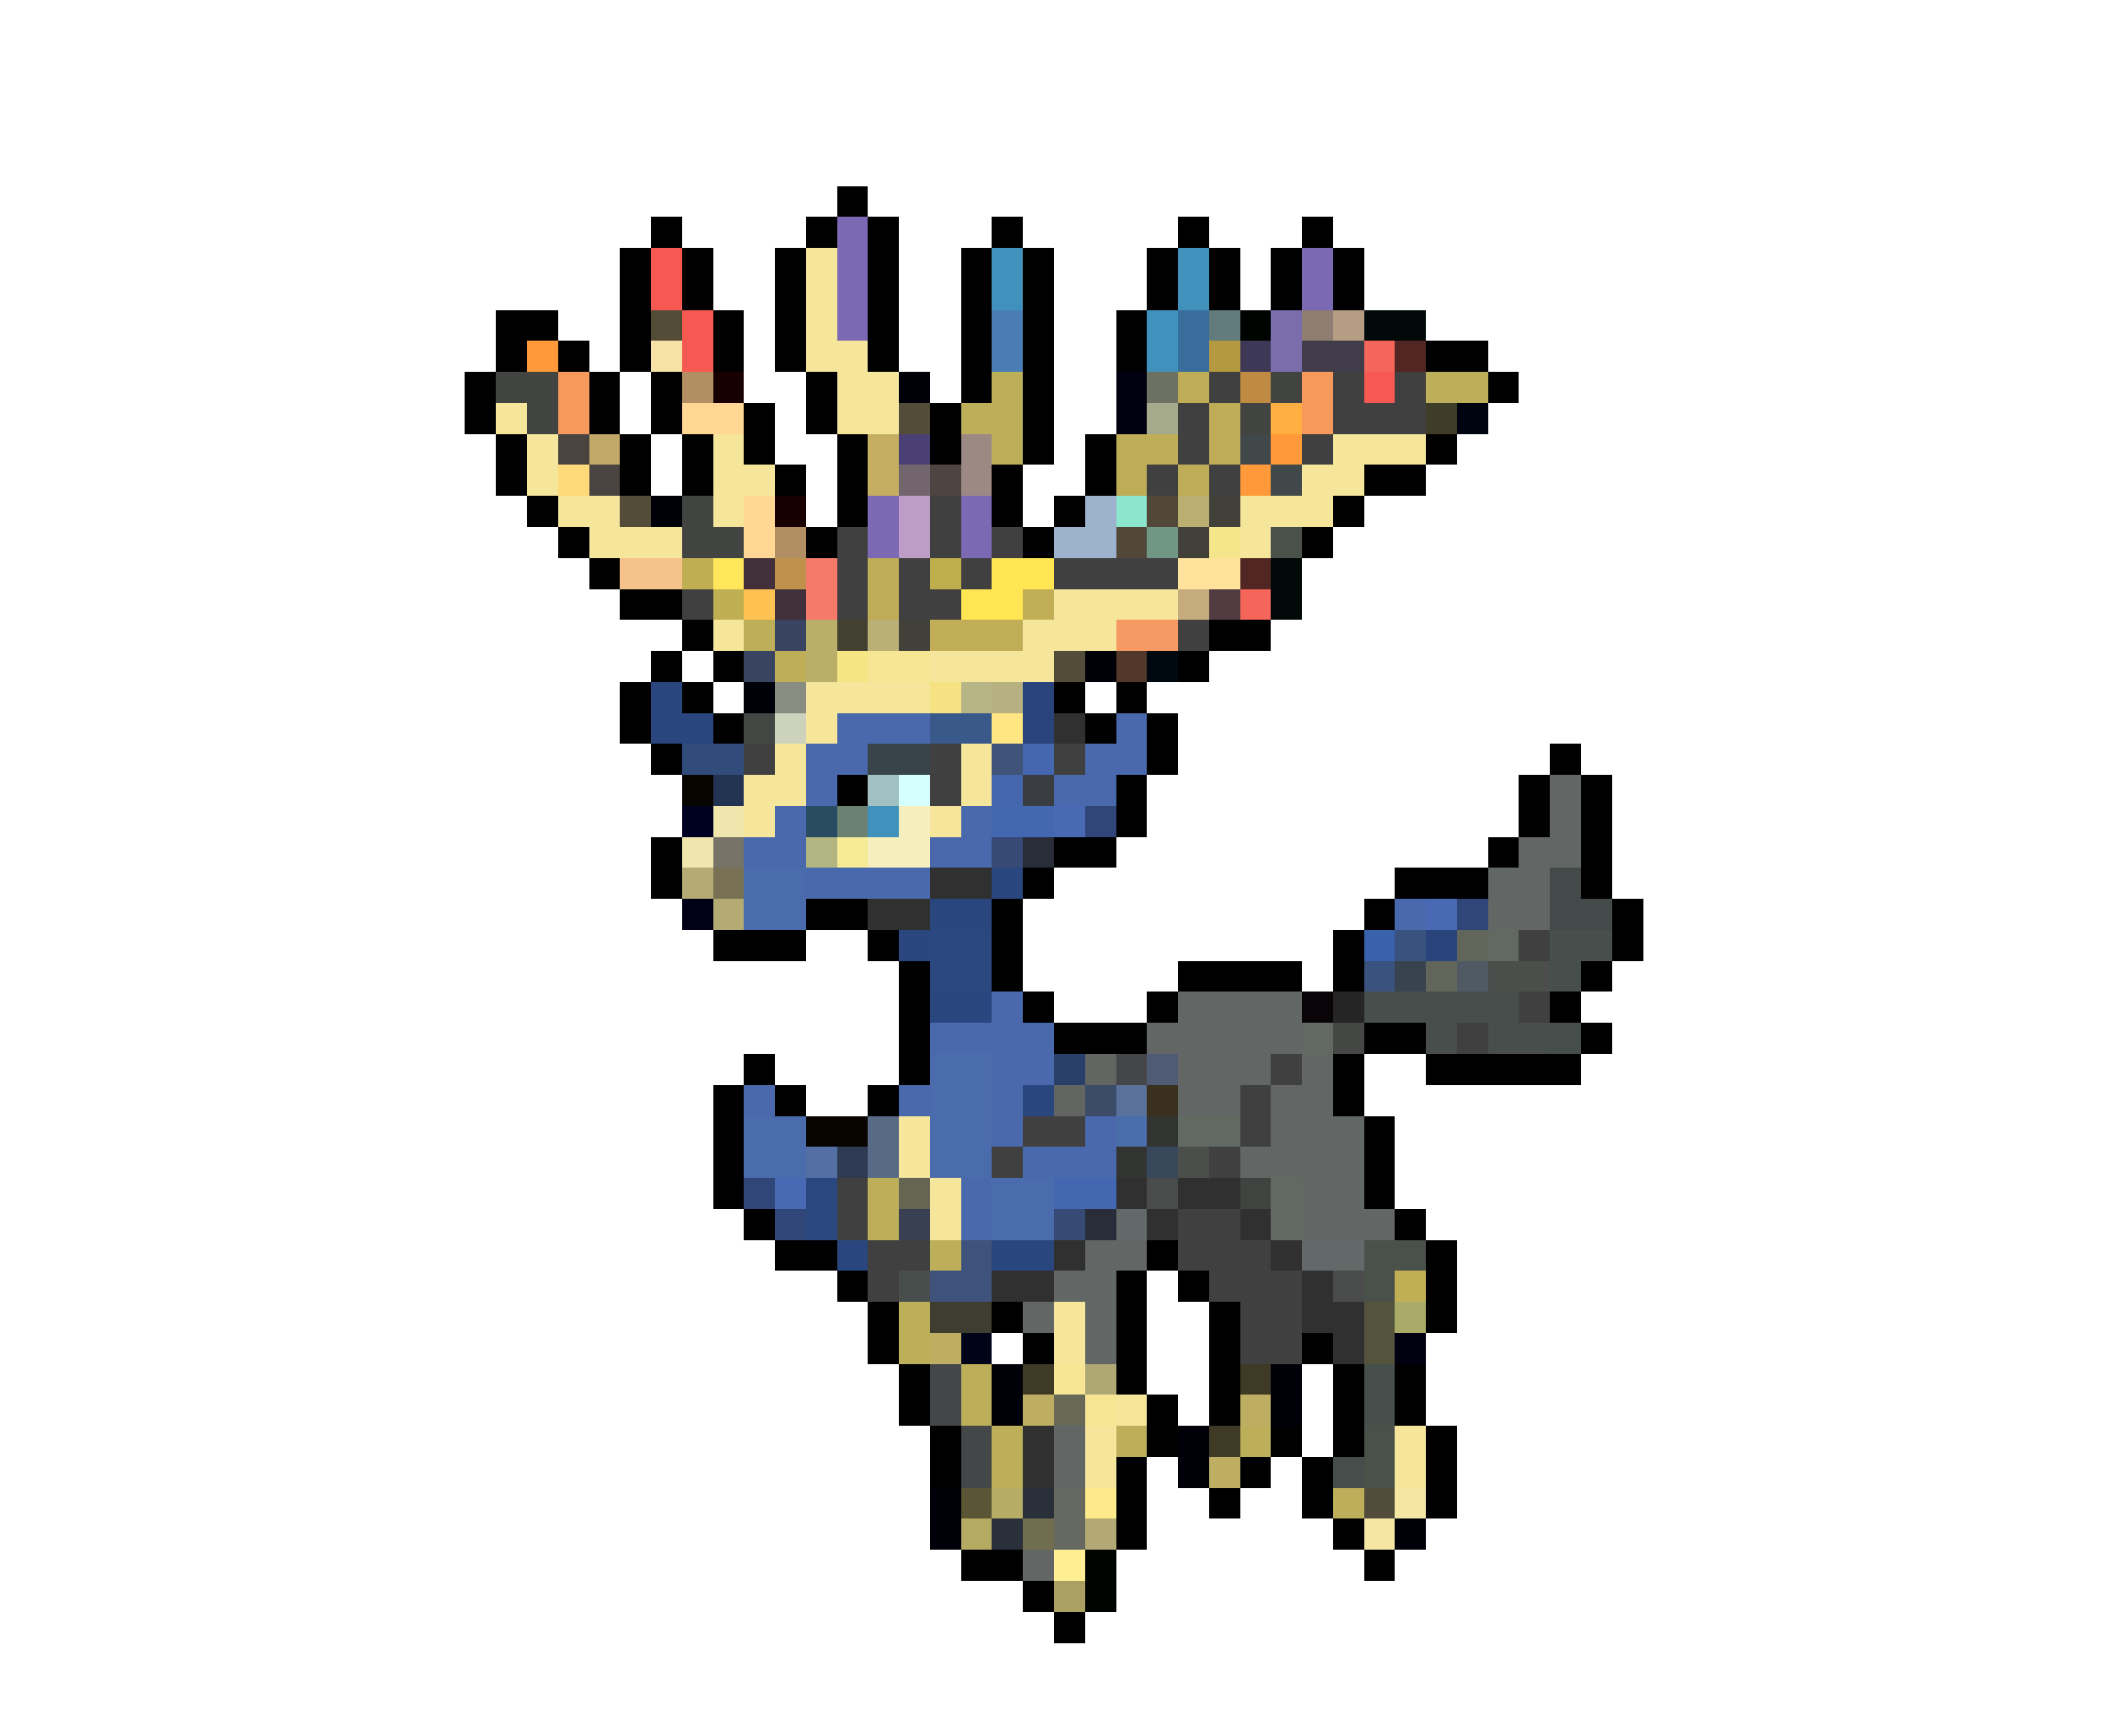 <svg xmlns="http://www.w3.org/2000/svg" viewBox="0 -0.5 68 56" shape-rendering="crispEdges">
<path stroke="#000000" d="M27 6h1M21 7h1M26 7h1M28 7h1M32 7h1M38 7h1M42 7h1M20 8h1M22 8h1M25 8h1M28 8h1M31 8h1M33 8h1M37 8h1M39 8h1M41 8h1M43 8h1M20 9h1M22 9h1M25 9h1M28 9h1M31 9h1M33 9h1M37 9h1M39 9h1M41 9h1M43 9h1M16 10h2M20 10h1M23 10h1M25 10h1M28 10h1M31 10h1M33 10h1M36 10h1M16 11h1M18 11h1M20 11h1M23 11h1M25 11h1M28 11h1M31 11h1M33 11h1M36 11h1M46 11h2M15 12h1M19 12h1M21 12h1M26 12h1M31 12h1M33 12h1M48 12h1M15 13h1M19 13h1M21 13h1M24 13h1M26 13h1M30 13h1M33 13h1M16 14h1M20 14h1M22 14h1M24 14h1M27 14h1M30 14h1M33 14h1M35 14h1M46 14h1M16 15h1M20 15h1M22 15h1M25 15h1M27 15h1M32 15h1M35 15h1M44 15h2M17 16h1M27 16h1M32 16h1M34 16h1M43 16h1M18 17h1M26 17h1M33 17h1M42 17h1M19 18h1M20 19h2M22 20h1M39 20h2M21 21h1M23 21h1M38 21h1M20 22h1M22 22h1M34 22h1M36 22h1M20 23h1M23 23h1M35 23h1M37 23h1M21 24h1M37 24h1M50 24h1M27 25h1M36 25h1M49 25h1M51 25h1M36 26h1M49 26h1M51 26h1M21 27h1M34 27h2M48 27h1M51 27h1M21 28h1M33 28h1M45 28h3M51 28h1M26 29h2M32 29h1M44 29h1M52 29h1M23 30h3M28 30h1M32 30h1M43 30h1M52 30h1M29 31h1M32 31h1M38 31h4M43 31h1M51 31h1M29 32h1M33 32h1M37 32h1M50 32h1M29 33h1M34 33h3M44 33h2M51 33h1M24 34h1M29 34h1M43 34h1M46 34h5M23 35h1M25 35h1M28 35h1M43 35h1M23 36h1M44 36h1M23 37h1M44 37h1M23 38h1M44 38h1M24 39h1M45 39h1M25 40h2M37 40h1M46 40h1M27 41h1M36 41h1M38 41h1M46 41h1M28 42h1M32 42h1M36 42h1M39 42h1M46 42h1M28 43h1M33 43h1M36 43h1M39 43h1M42 43h1M29 44h1M36 44h1M39 44h1M43 44h1M45 44h1M29 45h1M37 45h1M39 45h1M43 45h1M45 45h1M30 46h1M37 46h1M41 46h1M43 46h1M46 46h1M30 47h1M36 47h1M40 47h1M42 47h1M46 47h1M36 48h1M39 48h1M42 48h1M46 48h1M36 49h1M43 49h1M31 50h2M44 50h1M33 51h1M34 52h1" />
<path stroke="#7b69b4" d="M27 7h1M27 8h1M42 8h1M27 9h1M42 9h1M27 10h1M28 16h1M31 16h1M28 17h1M31 17h1" />
<path stroke="#f65952" d="M21 8h1M21 9h1M22 10h1M22 11h1M44 12h1" />
<path stroke="#f6e69c" d="M26 8h1M26 9h1M26 10h1M26 11h2M27 12h2M16 13h1M27 13h2M17 14h1M23 14h1M43 14h3M17 15h1M23 15h2M42 15h2M18 16h2M23 16h1M40 16h3M19 17h3M40 17h1M34 19h4M23 20h1M33 20h3M30 21h4M26 22h4M26 23h1M25 24h1M31 24h1M24 25h2M31 25h1M24 26h1M30 26h1M29 36h1M29 37h1M30 38h1M30 39h1M34 42h1M34 43h1M36 45h1M35 46h1M45 46h1M35 47h1M45 47h1" />
<path stroke="#4191bd" d="M32 8h1M38 8h1M32 9h1M38 9h1M37 10h1M37 11h1M28 26h1" />
<path stroke="#524b36" d="M21 10h1" />
<path stroke="#4a7db4" d="M32 10h1M32 11h1" />
<path stroke="#396d9c" d="M38 10h1M38 11h1" />
<path stroke="#627c7e" d="M39 10h1" />
<path stroke="#000400" d="M40 10h1M35 50h1M35 51h1" />
<path stroke="#7b6dac" d="M41 10h1M41 11h1" />
<path stroke="#8e7d70" d="M42 10h1" />
<path stroke="#b49d83" d="M43 10h1" />
<path stroke="#000808" d="M44 10h2M41 18h1M41 19h1" />
<path stroke="#ff9939" d="M17 11h1M41 14h1M40 15h1" />
<path stroke="#f6e2a4" d="M21 11h1" />
<path stroke="#b49941" d="M39 11h1" />
<path stroke="#3d3856" d="M40 11h1" />
<path stroke="#413c4a" d="M42 11h2" />
<path stroke="#f6655a" d="M44 11h1M40 19h1" />
<path stroke="#522723" d="M45 11h1M40 18h1" />
<path stroke="#414441" d="M16 12h2M41 12h1M17 13h1M40 13h1M22 16h1M22 17h2" />
<path stroke="#f6995a" d="M18 12h1M42 12h1M18 13h1M42 13h1" />
<path stroke="#b28f62" d="M22 12h1M25 17h1" />
<path stroke="#180000" d="M23 12h1M25 16h1" />
<path stroke="#000008" d="M29 12h1M21 16h1M35 21h1M24 22h1M32 44h1M41 44h1M32 45h1M41 45h1M38 46h1M38 47h1M30 48h1M30 49h1M45 49h1" />
<path stroke="#bdae5a" d="M32 12h1M46 12h2M31 13h2M32 14h1M28 38h1M28 39h1M30 40h1M29 42h1M29 43h1M31 44h1M31 45h1M32 46h1M36 46h1M40 46h1M32 47h1M43 48h1" />
<path stroke="#000010" d="M36 12h1M36 13h1M45 43h1" />
<path stroke="#6d7162" d="M37 12h1" />
<path stroke="#bfac57" d="M38 12h1M39 13h1M36 14h2M39 14h1M36 15h1M38 15h1M28 18h1M28 19h1" />
<path stroke="#414041" d="M39 12h1M43 12h1M45 12h1M38 13h1M43 13h3M38 14h1M42 14h1M37 15h1M39 15h1M30 16h1M27 17h1M30 17h1M32 17h1M27 18h1M29 18h1M31 18h1M34 18h4M22 19h1M27 19h1M29 19h2M38 20h1M24 24h1M30 24h1M34 24h1M30 25h1M49 30h1M49 32h1M47 33h1M41 34h1M40 35h1M33 36h2M40 36h1M32 37h1M39 37h1M27 38h1M27 39h1M38 39h2M28 40h2M38 40h3M28 41h1M39 41h3M40 42h2M40 43h2" />
<path stroke="#bf8a41" d="M40 12h1" />
<path stroke="#ffd694" d="M22 13h2M24 16h1M24 17h1" />
<path stroke="#524c39" d="M29 13h1M20 16h1M34 21h1" />
<path stroke="#a4aa8b" d="M37 13h1" />
<path stroke="#ffae41" d="M41 13h1" />
<path stroke="#3f3c29" d="M46 13h1" />
<path stroke="#000410" d="M47 13h1" />
<path stroke="#4a4441" d="M18 14h1M19 15h1" />
<path stroke="#c2a868" d="M19 14h1" />
<path stroke="#c5ae62" d="M28 14h1M28 15h1" />
<path stroke="#4a4073" d="M29 14h1" />
<path stroke="#9c8983" d="M31 14h1M31 15h1" />
<path stroke="#41484a" d="M40 14h1M41 15h1" />
<path stroke="#ffda7b" d="M18 15h1" />
<path stroke="#73656d" d="M29 15h1" />
<path stroke="#4e4441" d="M30 15h1" />
<path stroke="#bd9dc5" d="M29 16h1M29 17h1" />
<path stroke="#9cb2cd" d="M35 16h1M34 17h2" />
<path stroke="#8be6cd" d="M36 16h1" />
<path stroke="#524839" d="M37 16h1M36 17h1" />
<path stroke="#baaf70" d="M38 16h1" />
<path stroke="#414039" d="M39 16h1M38 17h1M29 20h1" />
<path stroke="#6f9783" d="M37 17h1" />
<path stroke="#f6e68b" d="M39 17h1" />
<path stroke="#4a504a" d="M41 17h1M44 40h2M44 41h1M44 46h1M44 47h1" />
<path stroke="#f6c28b" d="M20 18h2" />
<path stroke="#bfaf52" d="M22 18h1M23 19h1" />
<path stroke="#ffe65a" d="M23 18h1" />
<path stroke="#413039" d="M24 18h1M25 19h1" />
<path stroke="#bf914a" d="M25 18h1" />
<path stroke="#f6796a" d="M26 18h1M26 19h1" />
<path stroke="#bfaf4c" d="M30 18h1" />
<path stroke="#ffe652" d="M32 18h2M31 19h2" />
<path stroke="#ffe29c" d="M38 18h2" />
<path stroke="#ffc252" d="M24 19h1" />
<path stroke="#c2ae57" d="M33 19h1" />
<path stroke="#c5ab7e" d="M38 19h1" />
<path stroke="#523c41" d="M39 19h1" />
<path stroke="#bdae57" d="M24 20h1M25 21h1" />
<path stroke="#394462" d="M25 20h1M24 21h1" />
<path stroke="#baaf68" d="M26 20h1M26 21h1" />
<path stroke="#414031" d="M27 20h1" />
<path stroke="#baaf75" d="M28 20h1" />
<path stroke="#c1ae56" d="M30 20h3" />
<path stroke="#f69962" d="M36 20h2" />
<path stroke="#f6e683" d="M27 21h1" />
<path stroke="#f6e694" d="M28 21h2M34 44h1M35 45h1" />
<path stroke="#52382b" d="M36 21h1" />
<path stroke="#000810" d="M37 21h1" />
<path stroke="#29467f" d="M21 22h1M21 23h2M32 28h1M30 29h2M29 30h1M30 32h2M33 35h1M27 40h1M32 40h2" />
<path stroke="#898c80" d="M25 22h1" />
<path stroke="#f6e283" d="M30 22h1" />
<path stroke="#b7b486" d="M31 22h1" />
<path stroke="#b7b080" d="M32 22h1" />
<path stroke="#29447b" d="M33 22h1M33 23h1M46 30h1" />
<path stroke="#444644" d="M24 23h1" />
<path stroke="#cdd2bd" d="M25 23h1" />
<path stroke="#4a69ac" d="M27 23h3M36 23h1M26 24h2M35 24h2M26 25h1M34 25h2M25 26h1M31 26h1M24 27h2M30 27h2M26 28h4M45 29h1M32 32h1M30 33h4M32 34h2M24 35h1M29 35h1M32 35h1M32 36h1M35 36h1M33 37h3M31 38h1M31 39h1" />
<path stroke="#39598b" d="M30 23h2" />
<path stroke="#ffe683" d="M32 23h1" />
<path stroke="#313031" d="M34 23h1M30 28h2M28 29h2M36 38h1M38 38h2M37 39h1M40 39h1M34 40h1M41 40h1M32 41h2M42 41h1M42 42h2M43 43h1M33 46h1M33 47h1" />
<path stroke="#314c7b" d="M22 24h2" />
<path stroke="#39444a" d="M28 24h2" />
<path stroke="#3f5278" d="M32 24h1" />
<path stroke="#4467af" d="M33 24h1M32 25h1" />
<path stroke="#080400" d="M22 25h1M26 36h2" />
<path stroke="#233452" d="M23 25h1" />
<path stroke="#a1c0c2" d="M28 25h1" />
<path stroke="#d5ffff" d="M29 25h1" />
<path stroke="#393c41" d="M33 25h1" />
<path stroke="#626766" d="M50 25h1M50 26h1M49 27h2M37 33h1M42 34h1M42 35h1M44 39h1M36 40h1M33 42h1M33 50h1" />
<path stroke="#000020" d="M22 26h1" />
<path stroke="#eee6ac" d="M23 26h1M22 27h1" />
<path stroke="#294c62" d="M26 26h1" />
<path stroke="#6d8173" d="M27 26h1" />
<path stroke="#f6eebd" d="M29 26h1M28 27h2" />
<path stroke="#4467b2" d="M32 26h2M34 38h2" />
<path stroke="#4a69b4" d="M34 26h1M46 29h1M25 38h1" />
<path stroke="#314678" d="M35 26h1M47 29h1M24 38h1M25 39h1" />
<path stroke="#777366" d="M23 27h1" />
<path stroke="#b2b683" d="M26 27h1" />
<path stroke="#f6ea94" d="M27 27h1" />
<path stroke="#364a75" d="M32 27h1M34 39h1" />
<path stroke="#292c39" d="M33 27h1M35 39h1" />
<path stroke="#b4aa73" d="M22 28h1M23 29h1" />
<path stroke="#787154" d="M23 28h1" />
<path stroke="#4a6bac" d="M24 28h2M24 29h2M30 34h2M30 35h2M24 36h2M30 36h2M24 37h2M30 37h2M32 38h2M32 39h2" />
<path stroke="#626765" d="M48 28h2M48 29h2M38 32h4M38 33h4M38 34h3M38 35h2M41 35h1M41 36h3M40 37h4M42 38h2M42 39h2M35 40h1M34 41h2M35 42h1M35 43h1M34 46h1M34 47h1" />
<path stroke="#444a4a" d="M50 28h1M50 29h2" />
<path stroke="#000018" d="M22 29h1" />
<path stroke="#2b4780" d="M30 30h2M30 31h2M26 38h1M26 39h1" />
<path stroke="#3961ac" d="M44 30h1" />
<path stroke="#39527e" d="M45 30h1M44 31h1" />
<path stroke="#62655a" d="M47 30h1M46 31h1" />
<path stroke="#626962" d="M48 30h1M42 33h1M38 36h2M41 38h1M41 39h1" />
<path stroke="#474f4c" d="M50 30h2M50 31h1M44 32h2M44 44h1M44 45h1" />
<path stroke="#39434f" d="M45 31h1" />
<path stroke="#4f5a65" d="M47 31h1" />
<path stroke="#4c4e4c" d="M48 31h2M38 37h1" />
<path stroke="#080408" d="M42 32h1" />
<path stroke="#262526" d="M43 32h1" />
<path stroke="#474e4c" d="M46 32h3M46 33h1M48 33h2M29 41h1" />
<path stroke="#444744" d="M43 33h1" />
<path stroke="#454e4a" d="M50 33h1M43 47h1" />
<path stroke="#29406a" d="M34 34h1" />
<path stroke="#626562" d="M35 34h1M34 35h1" />
<path stroke="#44464a" d="M36 34h1" />
<path stroke="#4f5b73" d="M37 34h1" />
<path stroke="#3c4c68" d="M35 35h1" />
<path stroke="#5a719c" d="M36 35h1" />
<path stroke="#393020" d="M37 35h1" />
<path stroke="#576a86" d="M28 36h1M28 37h1" />
<path stroke="#4a6dac" d="M36 36h1" />
<path stroke="#313431" d="M37 36h1M36 37h1" />
<path stroke="#546fa4" d="M26 37h1" />
<path stroke="#2e3a52" d="M27 37h1" />
<path stroke="#39475a" d="M37 37h1" />
<path stroke="#656554" d="M29 38h1" />
<path stroke="#4a4c4c" d="M37 38h1M43 41h1" />
<path stroke="#414341" d="M40 38h1" />
<path stroke="#394052" d="M29 39h1" />
<path stroke="#626968" d="M36 39h1M42 40h2" />
<path stroke="#3f527b" d="M31 40h1M30 41h2" />
<path stroke="#c2af54" d="M45 41h1" />
<path stroke="#3f3c31" d="M30 42h2" />
<path stroke="#54543c" d="M44 42h1M44 43h1" />
<path stroke="#a9a968" d="M45 42h1" />
<path stroke="#bdae62" d="M30 43h1M33 45h1M40 45h1M39 47h1" />
<path stroke="#000418" d="M31 43h1" />
<path stroke="#44474a" d="M30 44h1M30 45h1" />
<path stroke="#3f3a26" d="M33 44h1M40 44h1M39 46h1" />
<path stroke="#afa875" d="M35 44h1" />
<path stroke="#686a57" d="M34 45h1" />
<path stroke="#444747" d="M31 46h1M31 47h1" />
<path stroke="#5a5535" d="M31 48h1" />
<path stroke="#b7ac65" d="M32 48h1" />
<path stroke="#293039" d="M33 48h1M32 49h1" />
<path stroke="#65695f" d="M34 48h1M34 49h1" />
<path stroke="#ffea8b" d="M35 48h1" />
<path stroke="#524c3c" d="M44 48h1" />
<path stroke="#f6e6a4" d="M45 48h1M44 49h1" />
<path stroke="#b4aa62" d="M31 49h1" />
<path stroke="#706e4f" d="M33 49h1" />
<path stroke="#b2a975" d="M35 49h1" />
<path stroke="#ffee94" d="M34 50h1" />
<path stroke="#a9a062" d="M34 51h1" />
</svg>